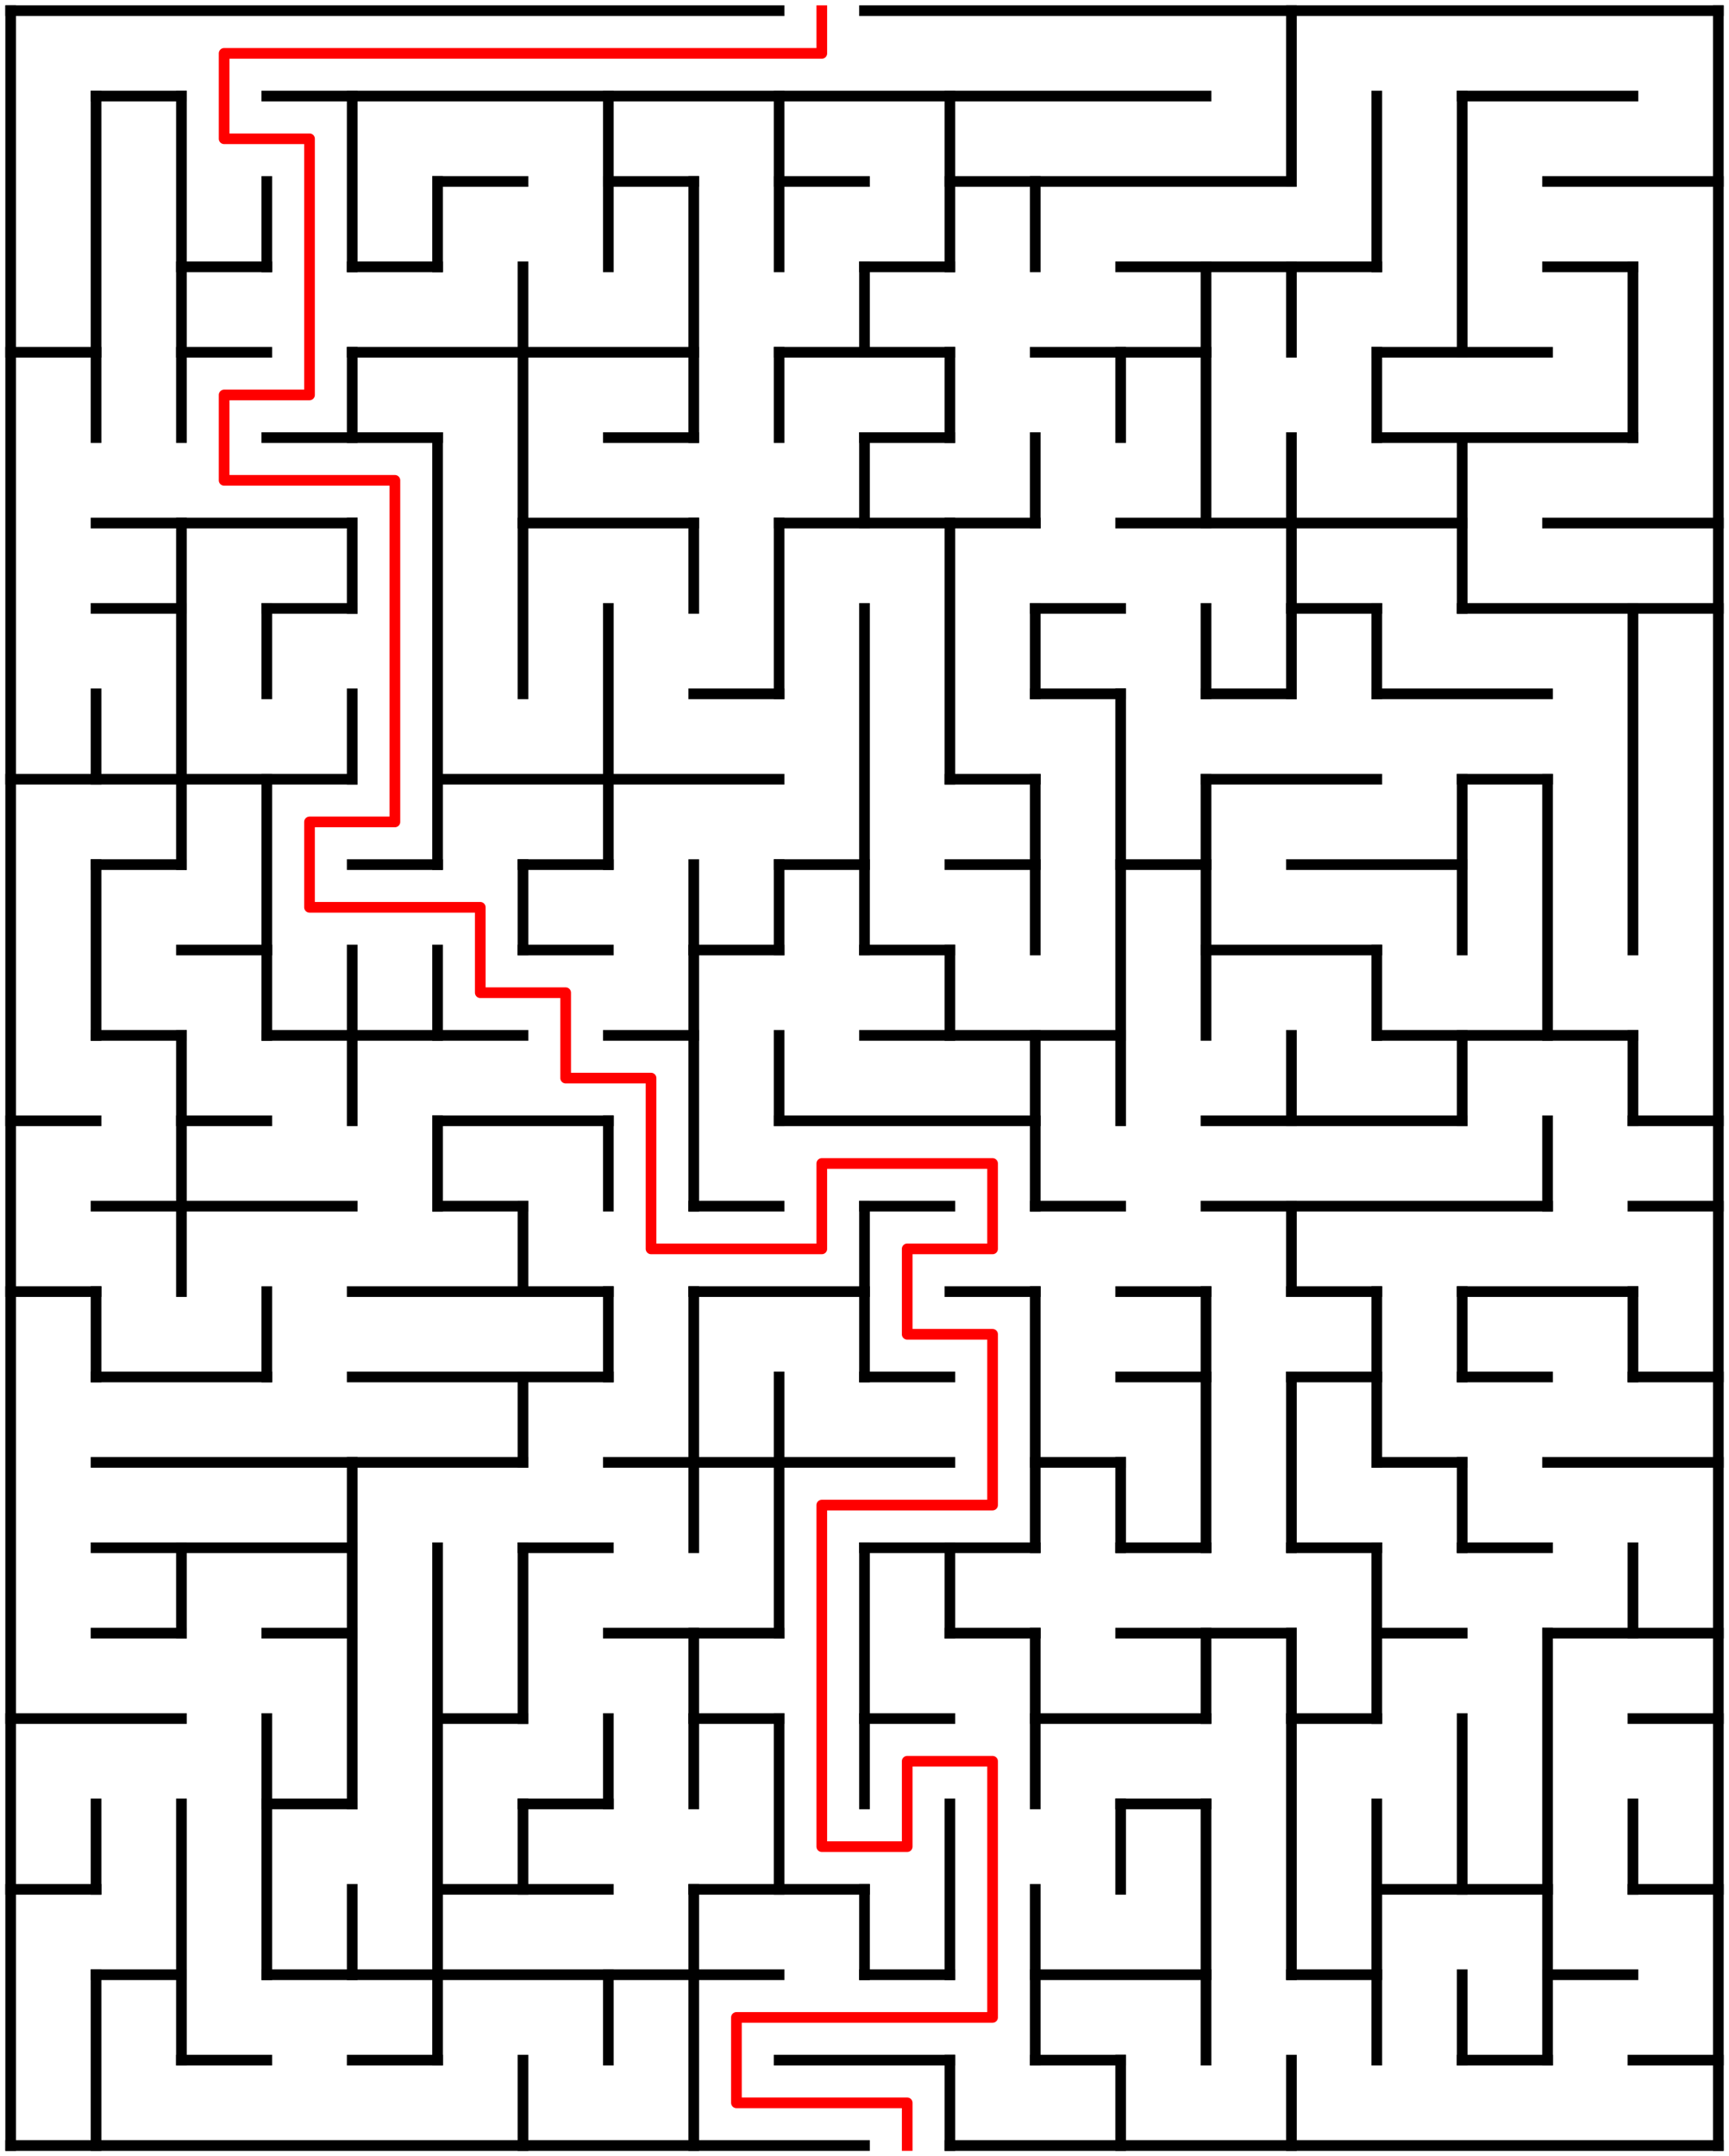 ﻿<?xml version="1.0" encoding="utf-8" standalone="no"?>
<!DOCTYPE svg PUBLIC "-//W3C//DTD SVG 1.1//EN" "http://www.w3.org/Graphics/SVG/1.1/DTD/svg11.dtd">
<svg width="324" height="404" version="1.1" xmlns="http://www.w3.org/2000/svg">
  <title>20 by 25 orthogonal maze</title>
  <g fill="none" stroke="#000000" stroke-width="2" stroke-linecap="square">
    <line x1="2" y1="2" x2="146" y2="2" />
    <line x1="162" y1="2" x2="322" y2="2" />
    <line x1="18" y1="18" x2="34" y2="18" />
    <line x1="50" y1="18" x2="226" y2="18" />
    <line x1="274" y1="18" x2="306" y2="18" />
    <line x1="82" y1="34" x2="98" y2="34" />
    <line x1="114" y1="34" x2="130" y2="34" />
    <line x1="146" y1="34" x2="162" y2="34" />
    <line x1="178" y1="34" x2="242" y2="34" />
    <line x1="290" y1="34" x2="322" y2="34" />
    <line x1="34" y1="50" x2="50" y2="50" />
    <line x1="66" y1="50" x2="82" y2="50" />
    <line x1="162" y1="50" x2="178" y2="50" />
    <line x1="210" y1="50" x2="258" y2="50" />
    <line x1="290" y1="50" x2="306" y2="50" />
    <line x1="2" y1="66" x2="18" y2="66" />
    <line x1="34" y1="66" x2="50" y2="66" />
    <line x1="66" y1="66" x2="130" y2="66" />
    <line x1="146" y1="66" x2="178" y2="66" />
    <line x1="194" y1="66" x2="226" y2="66" />
    <line x1="258" y1="66" x2="290" y2="66" />
    <line x1="50" y1="82" x2="82" y2="82" />
    <line x1="114" y1="82" x2="130" y2="82" />
    <line x1="162" y1="82" x2="178" y2="82" />
    <line x1="258" y1="82" x2="306" y2="82" />
    <line x1="18" y1="98" x2="66" y2="98" />
    <line x1="98" y1="98" x2="130" y2="98" />
    <line x1="146" y1="98" x2="194" y2="98" />
    <line x1="210" y1="98" x2="274" y2="98" />
    <line x1="290" y1="98" x2="322" y2="98" />
    <line x1="18" y1="114" x2="34" y2="114" />
    <line x1="50" y1="114" x2="66" y2="114" />
    <line x1="194" y1="114" x2="210" y2="114" />
    <line x1="242" y1="114" x2="258" y2="114" />
    <line x1="274" y1="114" x2="322" y2="114" />
    <line x1="130" y1="130" x2="146" y2="130" />
    <line x1="194" y1="130" x2="210" y2="130" />
    <line x1="226" y1="130" x2="242" y2="130" />
    <line x1="258" y1="130" x2="290" y2="130" />
    <line x1="2" y1="146" x2="66" y2="146" />
    <line x1="82" y1="146" x2="146" y2="146" />
    <line x1="178" y1="146" x2="194" y2="146" />
    <line x1="226" y1="146" x2="258" y2="146" />
    <line x1="274" y1="146" x2="290" y2="146" />
    <line x1="18" y1="162" x2="34" y2="162" />
    <line x1="66" y1="162" x2="82" y2="162" />
    <line x1="98" y1="162" x2="114" y2="162" />
    <line x1="146" y1="162" x2="162" y2="162" />
    <line x1="178" y1="162" x2="194" y2="162" />
    <line x1="210" y1="162" x2="226" y2="162" />
    <line x1="242" y1="162" x2="274" y2="162" />
    <line x1="34" y1="178" x2="50" y2="178" />
    <line x1="98" y1="178" x2="114" y2="178" />
    <line x1="130" y1="178" x2="146" y2="178" />
    <line x1="162" y1="178" x2="178" y2="178" />
    <line x1="226" y1="178" x2="258" y2="178" />
    <line x1="18" y1="194" x2="34" y2="194" />
    <line x1="50" y1="194" x2="98" y2="194" />
    <line x1="114" y1="194" x2="130" y2="194" />
    <line x1="162" y1="194" x2="210" y2="194" />
    <line x1="258" y1="194" x2="306" y2="194" />
    <line x1="2" y1="210" x2="18" y2="210" />
    <line x1="34" y1="210" x2="50" y2="210" />
    <line x1="82" y1="210" x2="114" y2="210" />
    <line x1="146" y1="210" x2="194" y2="210" />
    <line x1="226" y1="210" x2="274" y2="210" />
    <line x1="306" y1="210" x2="322" y2="210" />
    <line x1="18" y1="226" x2="66" y2="226" />
    <line x1="82" y1="226" x2="98" y2="226" />
    <line x1="130" y1="226" x2="146" y2="226" />
    <line x1="162" y1="226" x2="178" y2="226" />
    <line x1="194" y1="226" x2="210" y2="226" />
    <line x1="226" y1="226" x2="290" y2="226" />
    <line x1="306" y1="226" x2="322" y2="226" />
    <line x1="2" y1="242" x2="18" y2="242" />
    <line x1="66" y1="242" x2="114" y2="242" />
    <line x1="130" y1="242" x2="162" y2="242" />
    <line x1="178" y1="242" x2="194" y2="242" />
    <line x1="210" y1="242" x2="226" y2="242" />
    <line x1="242" y1="242" x2="258" y2="242" />
    <line x1="274" y1="242" x2="306" y2="242" />
    <line x1="18" y1="258" x2="50" y2="258" />
    <line x1="66" y1="258" x2="114" y2="258" />
    <line x1="162" y1="258" x2="178" y2="258" />
    <line x1="210" y1="258" x2="226" y2="258" />
    <line x1="242" y1="258" x2="258" y2="258" />
    <line x1="274" y1="258" x2="290" y2="258" />
    <line x1="306" y1="258" x2="322" y2="258" />
    <line x1="18" y1="274" x2="98" y2="274" />
    <line x1="114" y1="274" x2="178" y2="274" />
    <line x1="194" y1="274" x2="210" y2="274" />
    <line x1="258" y1="274" x2="274" y2="274" />
    <line x1="290" y1="274" x2="322" y2="274" />
    <line x1="18" y1="290" x2="66" y2="290" />
    <line x1="98" y1="290" x2="114" y2="290" />
    <line x1="162" y1="290" x2="194" y2="290" />
    <line x1="210" y1="290" x2="226" y2="290" />
    <line x1="242" y1="290" x2="258" y2="290" />
    <line x1="274" y1="290" x2="290" y2="290" />
    <line x1="18" y1="306" x2="34" y2="306" />
    <line x1="50" y1="306" x2="66" y2="306" />
    <line x1="114" y1="306" x2="146" y2="306" />
    <line x1="178" y1="306" x2="194" y2="306" />
    <line x1="210" y1="306" x2="242" y2="306" />
    <line x1="258" y1="306" x2="274" y2="306" />
    <line x1="290" y1="306" x2="322" y2="306" />
    <line x1="2" y1="322" x2="34" y2="322" />
    <line x1="82" y1="322" x2="98" y2="322" />
    <line x1="130" y1="322" x2="146" y2="322" />
    <line x1="162" y1="322" x2="178" y2="322" />
    <line x1="194" y1="322" x2="226" y2="322" />
    <line x1="242" y1="322" x2="258" y2="322" />
    <line x1="306" y1="322" x2="322" y2="322" />
    <line x1="50" y1="338" x2="66" y2="338" />
    <line x1="98" y1="338" x2="114" y2="338" />
    <line x1="210" y1="338" x2="226" y2="338" />
    <line x1="2" y1="354" x2="18" y2="354" />
    <line x1="82" y1="354" x2="114" y2="354" />
    <line x1="130" y1="354" x2="162" y2="354" />
    <line x1="258" y1="354" x2="290" y2="354" />
    <line x1="306" y1="354" x2="322" y2="354" />
    <line x1="18" y1="370" x2="34" y2="370" />
    <line x1="50" y1="370" x2="146" y2="370" />
    <line x1="162" y1="370" x2="178" y2="370" />
    <line x1="194" y1="370" x2="226" y2="370" />
    <line x1="242" y1="370" x2="258" y2="370" />
    <line x1="290" y1="370" x2="306" y2="370" />
    <line x1="34" y1="386" x2="50" y2="386" />
    <line x1="66" y1="386" x2="82" y2="386" />
    <line x1="146" y1="386" x2="178" y2="386" />
    <line x1="194" y1="386" x2="210" y2="386" />
    <line x1="274" y1="386" x2="290" y2="386" />
    <line x1="306" y1="386" x2="322" y2="386" />
    <line x1="2" y1="402" x2="162" y2="402" />
    <line x1="178" y1="402" x2="322" y2="402" />
    <line x1="2" y1="2" x2="2" y2="402" />
    <line x1="18" y1="18" x2="18" y2="82" />
    <line x1="18" y1="130" x2="18" y2="146" />
    <line x1="18" y1="162" x2="18" y2="194" />
    <line x1="18" y1="242" x2="18" y2="258" />
    <line x1="18" y1="338" x2="18" y2="354" />
    <line x1="18" y1="370" x2="18" y2="402" />
    <line x1="34" y1="18" x2="34" y2="82" />
    <line x1="34" y1="98" x2="34" y2="162" />
    <line x1="34" y1="194" x2="34" y2="242" />
    <line x1="34" y1="290" x2="34" y2="306" />
    <line x1="34" y1="338" x2="34" y2="386" />
    <line x1="50" y1="34" x2="50" y2="50" />
    <line x1="50" y1="114" x2="50" y2="130" />
    <line x1="50" y1="146" x2="50" y2="194" />
    <line x1="50" y1="242" x2="50" y2="258" />
    <line x1="50" y1="322" x2="50" y2="370" />
    <line x1="66" y1="18" x2="66" y2="50" />
    <line x1="66" y1="66" x2="66" y2="82" />
    <line x1="66" y1="98" x2="66" y2="114" />
    <line x1="66" y1="130" x2="66" y2="146" />
    <line x1="66" y1="178" x2="66" y2="210" />
    <line x1="66" y1="274" x2="66" y2="338" />
    <line x1="66" y1="354" x2="66" y2="370" />
    <line x1="82" y1="34" x2="82" y2="50" />
    <line x1="82" y1="82" x2="82" y2="162" />
    <line x1="82" y1="178" x2="82" y2="194" />
    <line x1="82" y1="210" x2="82" y2="226" />
    <line x1="82" y1="290" x2="82" y2="386" />
    <line x1="98" y1="50" x2="98" y2="130" />
    <line x1="98" y1="162" x2="98" y2="178" />
    <line x1="98" y1="226" x2="98" y2="242" />
    <line x1="98" y1="258" x2="98" y2="274" />
    <line x1="98" y1="290" x2="98" y2="322" />
    <line x1="98" y1="338" x2="98" y2="354" />
    <line x1="98" y1="386" x2="98" y2="402" />
    <line x1="114" y1="18" x2="114" y2="50" />
    <line x1="114" y1="114" x2="114" y2="162" />
    <line x1="114" y1="210" x2="114" y2="226" />
    <line x1="114" y1="242" x2="114" y2="258" />
    <line x1="114" y1="322" x2="114" y2="338" />
    <line x1="114" y1="370" x2="114" y2="386" />
    <line x1="130" y1="34" x2="130" y2="82" />
    <line x1="130" y1="98" x2="130" y2="114" />
    <line x1="130" y1="162" x2="130" y2="226" />
    <line x1="130" y1="242" x2="130" y2="290" />
    <line x1="130" y1="306" x2="130" y2="338" />
    <line x1="130" y1="354" x2="130" y2="402" />
    <line x1="146" y1="18" x2="146" y2="50" />
    <line x1="146" y1="66" x2="146" y2="82" />
    <line x1="146" y1="98" x2="146" y2="130" />
    <line x1="146" y1="162" x2="146" y2="178" />
    <line x1="146" y1="194" x2="146" y2="210" />
    <line x1="146" y1="258" x2="146" y2="306" />
    <line x1="146" y1="322" x2="146" y2="354" />
    <line x1="162" y1="50" x2="162" y2="66" />
    <line x1="162" y1="82" x2="162" y2="98" />
    <line x1="162" y1="114" x2="162" y2="178" />
    <line x1="162" y1="226" x2="162" y2="258" />
    <line x1="162" y1="290" x2="162" y2="338" />
    <line x1="162" y1="354" x2="162" y2="370" />
    <line x1="178" y1="18" x2="178" y2="50" />
    <line x1="178" y1="66" x2="178" y2="82" />
    <line x1="178" y1="98" x2="178" y2="146" />
    <line x1="178" y1="178" x2="178" y2="194" />
    <line x1="178" y1="290" x2="178" y2="306" />
    <line x1="178" y1="338" x2="178" y2="370" />
    <line x1="178" y1="386" x2="178" y2="402" />
    <line x1="194" y1="34" x2="194" y2="50" />
    <line x1="194" y1="82" x2="194" y2="98" />
    <line x1="194" y1="114" x2="194" y2="130" />
    <line x1="194" y1="146" x2="194" y2="178" />
    <line x1="194" y1="194" x2="194" y2="226" />
    <line x1="194" y1="242" x2="194" y2="290" />
    <line x1="194" y1="306" x2="194" y2="338" />
    <line x1="194" y1="354" x2="194" y2="386" />
    <line x1="210" y1="66" x2="210" y2="82" />
    <line x1="210" y1="130" x2="210" y2="210" />
    <line x1="210" y1="274" x2="210" y2="290" />
    <line x1="210" y1="338" x2="210" y2="354" />
    <line x1="210" y1="386" x2="210" y2="402" />
    <line x1="226" y1="50" x2="226" y2="98" />
    <line x1="226" y1="114" x2="226" y2="130" />
    <line x1="226" y1="146" x2="226" y2="194" />
    <line x1="226" y1="242" x2="226" y2="290" />
    <line x1="226" y1="306" x2="226" y2="322" />
    <line x1="226" y1="338" x2="226" y2="386" />
    <line x1="242" y1="2" x2="242" y2="34" />
    <line x1="242" y1="50" x2="242" y2="66" />
    <line x1="242" y1="82" x2="242" y2="130" />
    <line x1="242" y1="194" x2="242" y2="210" />
    <line x1="242" y1="226" x2="242" y2="242" />
    <line x1="242" y1="258" x2="242" y2="290" />
    <line x1="242" y1="306" x2="242" y2="370" />
    <line x1="242" y1="386" x2="242" y2="402" />
    <line x1="258" y1="18" x2="258" y2="50" />
    <line x1="258" y1="66" x2="258" y2="82" />
    <line x1="258" y1="114" x2="258" y2="130" />
    <line x1="258" y1="178" x2="258" y2="194" />
    <line x1="258" y1="242" x2="258" y2="274" />
    <line x1="258" y1="290" x2="258" y2="322" />
    <line x1="258" y1="338" x2="258" y2="386" />
    <line x1="274" y1="18" x2="274" y2="66" />
    <line x1="274" y1="82" x2="274" y2="114" />
    <line x1="274" y1="146" x2="274" y2="178" />
    <line x1="274" y1="194" x2="274" y2="210" />
    <line x1="274" y1="242" x2="274" y2="258" />
    <line x1="274" y1="274" x2="274" y2="290" />
    <line x1="274" y1="322" x2="274" y2="354" />
    <line x1="274" y1="370" x2="274" y2="386" />
    <line x1="290" y1="146" x2="290" y2="194" />
    <line x1="290" y1="210" x2="290" y2="226" />
    <line x1="290" y1="306" x2="290" y2="386" />
    <line x1="306" y1="50" x2="306" y2="82" />
    <line x1="306" y1="114" x2="306" y2="178" />
    <line x1="306" y1="194" x2="306" y2="210" />
    <line x1="306" y1="242" x2="306" y2="258" />
    <line x1="306" y1="290" x2="306" y2="306" />
    <line x1="306" y1="338" x2="306" y2="354" />
    <line x1="322" y1="2" x2="322" y2="402" />
  </g>
  <polyline fill="none" stroke="#ff0000" stroke-width="2" stroke-linecap="square" stroke-linejoin="round" points="154,2 154,10 42,10 42,26 58,26 58,74 42,74 42,90 74,90 74,154 58,154 58,170 90,170 90,186 106,186 106,202 122,202 122,234 154,234 154,218 186,218 186,234 170,234 170,250 186,250 186,282 154,282 154,346 170,346 170,330 186,330 186,378 138,378 138,394 170,394 170,402" />
  <type>Rectangular</type>
</svg>